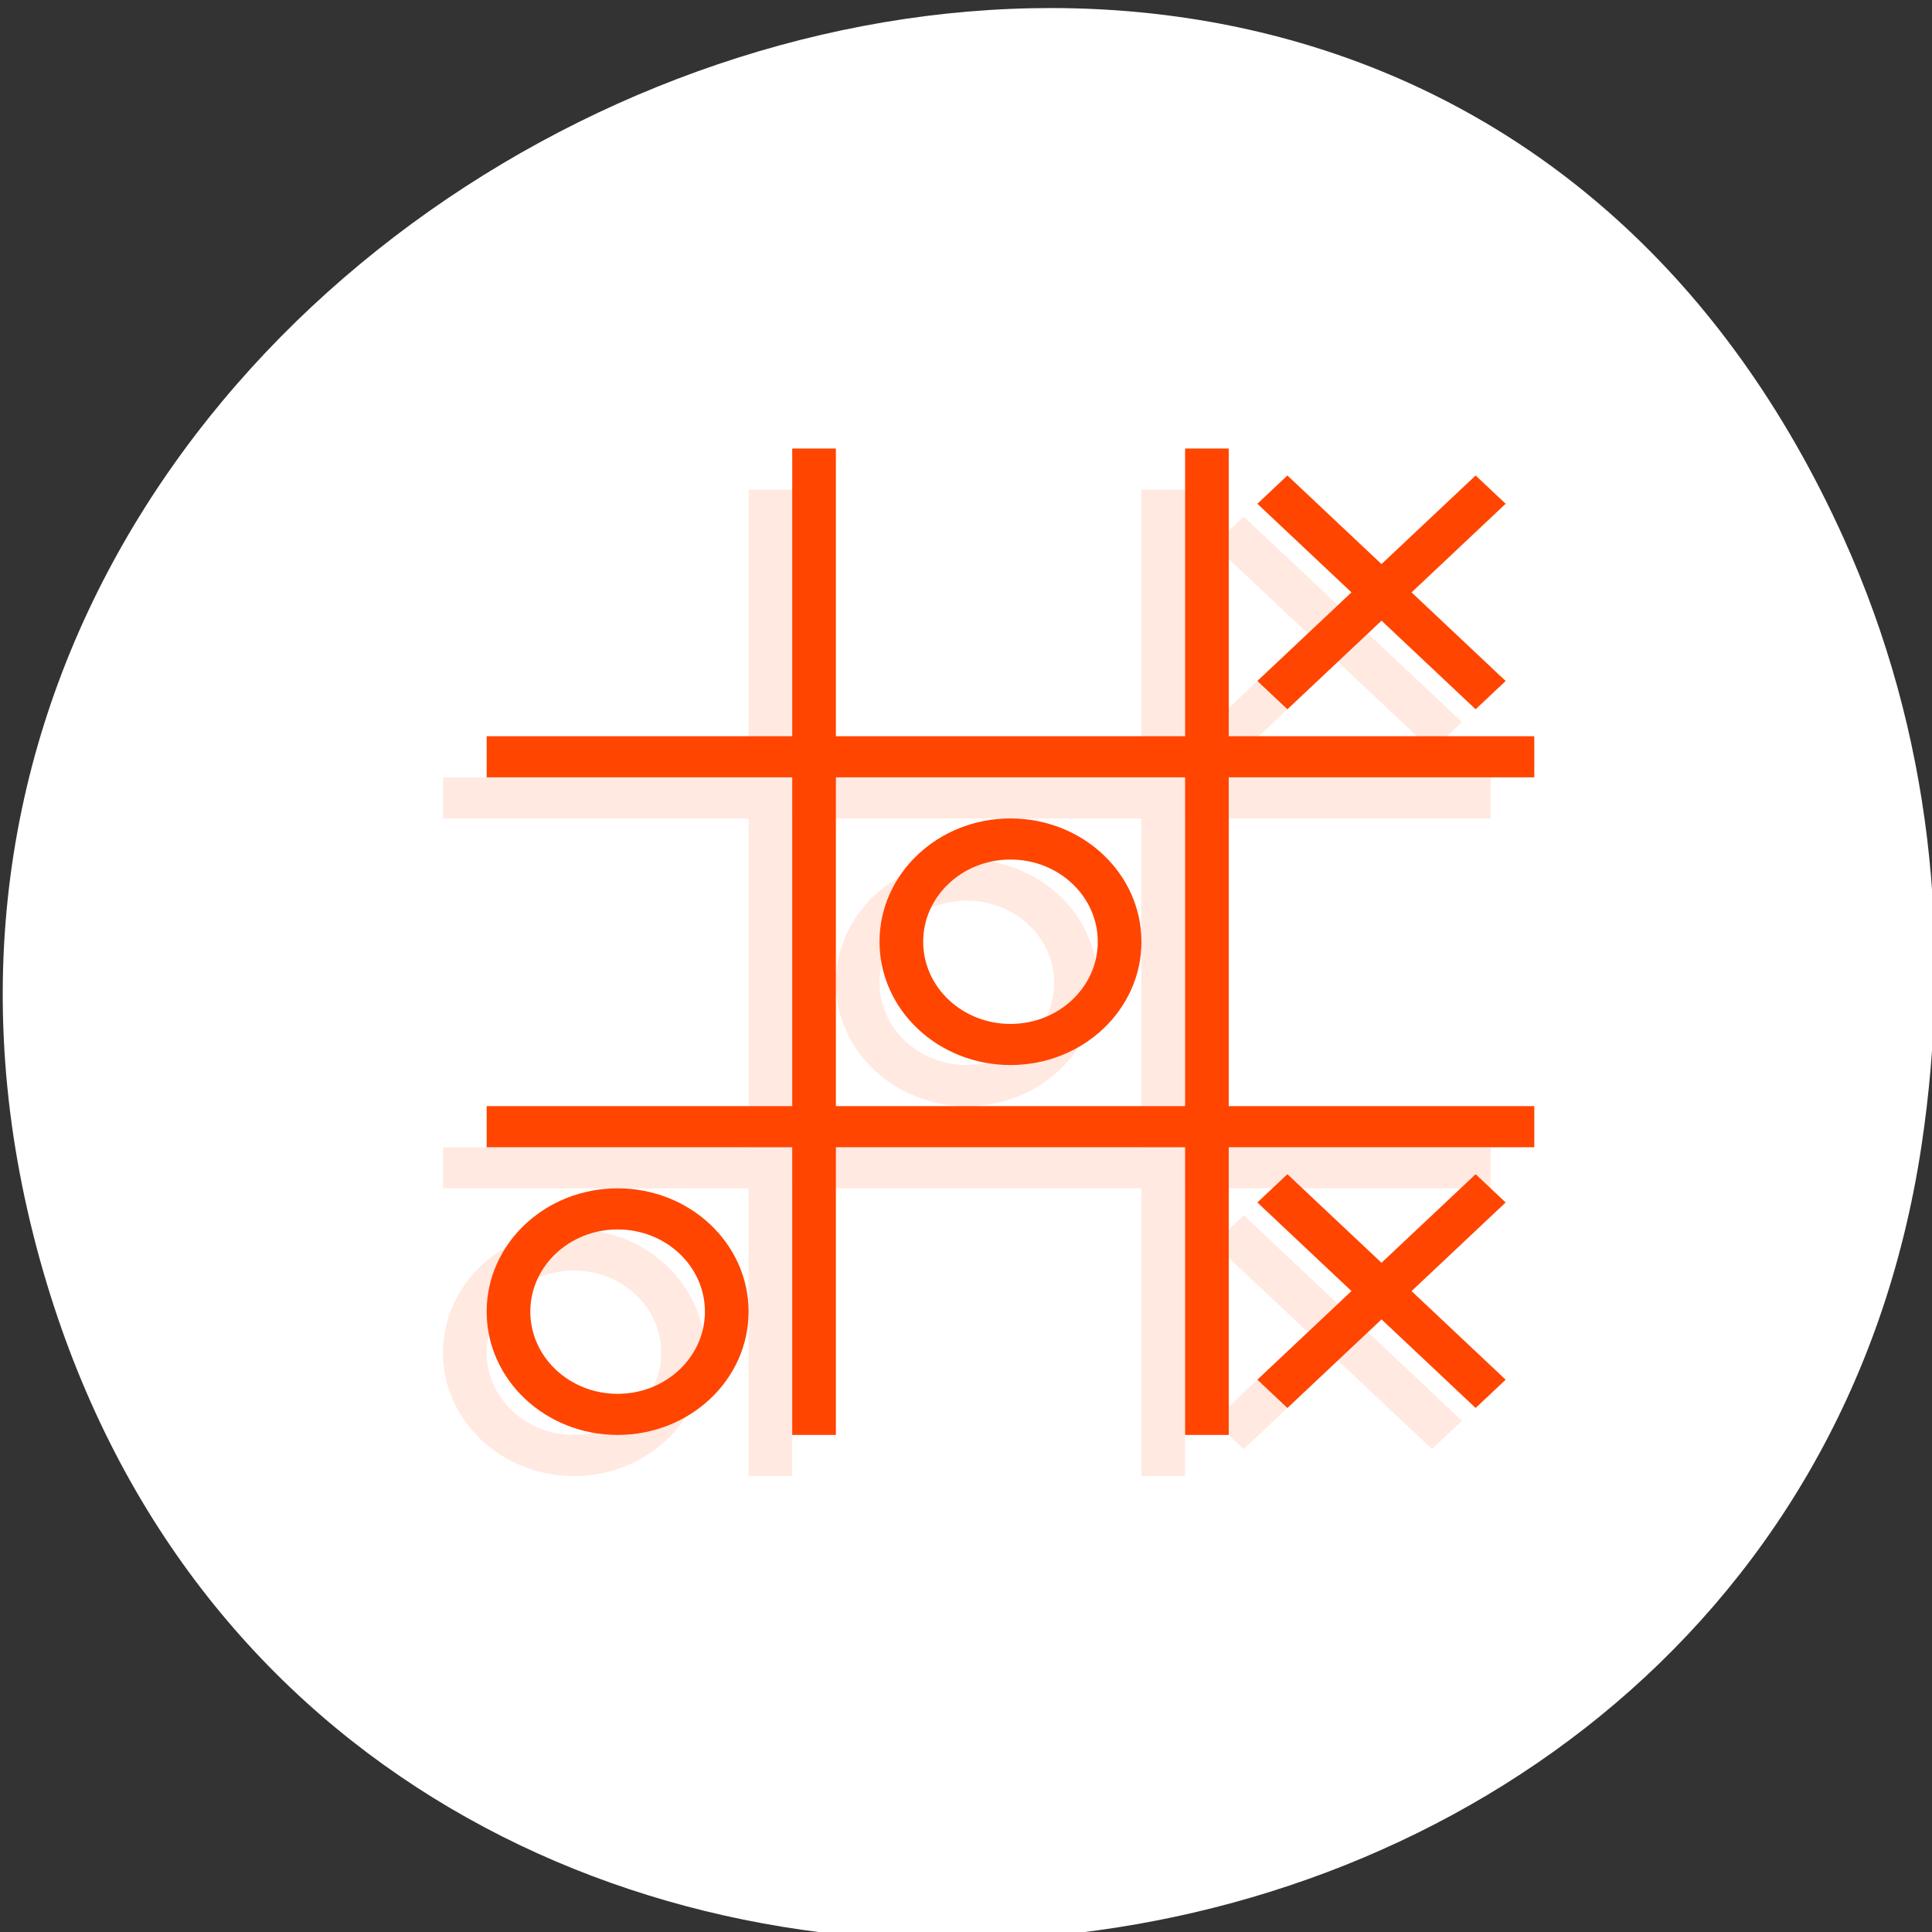 <svg xmlns="http://www.w3.org/2000/svg" viewBox="0 0 256 256"><rect x="0" y="0" width="256" height="256" fill="#333333" stroke="none"/><defs><clipPath><path d="M 152,65 H198 V111 H152 z"/></clipPath><clipPath><path transform="matrix(15.333 0 0 11.5 415 -125.5)" d="m -24 13 c 0 1.105 -0.672 2 -1.5 2 -0.828 0 -1.5 -0.895 -1.5 -2 0 -1.105 0.672 -2 1.5 -2 0.828 0 1.5 0.895 1.5 2 z"/></clipPath></defs><g transform="translate(0 -796.36)"><path d="m -429.05 1690.33 c 82.81 -118.52 -92.98 -254.32 -190.53 -157.75 -91.91 90.99 16.16 248.06 130.53 203.87 23.862 -9.219 44.801 -24.363 60 -46.12 z" transform="matrix(0.517 -0.929 0.896 0.536 -1048.41 -436.9)" style="fill:#fff;color:#000"/><g transform="matrix(-5.784 0 0 5.446 272.71 790.44)" style="fill:#ff4500"><path d="m 20,13 v 7 h -7 v 1 h 7 v 8 h -7 v 1 h 7 v 7 h 1 v -7 h 8 v 7 h 1 v -7 h 7 v -1 h -7 v -8 h 7 v -1 h -7 v -7 h -1 v 7 h -8 v -7 h -1 z m -5.656,0.656 -0.688,0.688 2.156,2.156 -2.156,2.156 0.688,0.688 2.156,-2.156 2.156,2.156 0.688,-0.688 L 17.188,16.5 19.344,14.344 18.656,13.656 16.5,15.812 14.344,13.656 z M 21,21 h 8 v 8 h -8 v -8 z m 4,1 c -1.657,0 -3,1.343 -3,3 0,1.657 1.343,3 3,3 1.657,0 3,-1.343 3,-3 0,-1.657 -1.343,-3 -3,-3 z m 0,1 c 1.105,0 2,0.895 2,2 0,1.105 -0.895,2 -2,2 -1.105,0 -2,-0.895 -2,-2 0,-1.105 0.895,-2 2,-2 z m -10.656,7.656 -0.688,0.688 2.156,2.156 -2.156,2.156 0.688,0.688 2.156,-2.156 2.156,2.156 0.688,-0.688 L 17.188,33.5 19.344,31.344 18.656,30.656 16.5,32.812 14.344,30.656 z M 34,31 c -1.657,0 -3,1.343 -3,3 0,1.657 1.343,3 3,3 1.657,0 3,-1.343 3,-3 0,-1.657 -1.343,-3 -3,-3 z m 0,1 c 1.105,0 2,0.895 2,2 0,1.105 -0.895,2 -2,2 -1.105,0 -2,-0.895 -2,-2 0,-1.105 0.895,-2 2,-2 z" style="fill-opacity:0.118"/><path d="m 19,12 v 7 h -7 v 1 h 7 v 8 h -7 v 1 h 7 v 7 h 1 v -7 h 8 v 7 h 1 v -7 h 7 v -1 h -7 v -8 h 7 v -1 h -7 v -7 h -1 v 7 h -8 v -7 h -1 z m -5.656,0.656 -0.688,0.688 2.156,2.156 -2.156,2.156 0.688,0.688 2.156,-2.156 2.156,2.156 0.688,-0.688 L 16.188,15.5 18.344,13.344 17.656,12.656 15.5,14.812 13.344,12.656 z M 20,20 h 8 v 8 h -8 v -8 z m 4,1 c -1.657,0 -3,1.343 -3,3 0,1.657 1.343,3 3,3 1.657,0 3,-1.343 3,-3 0,-1.657 -1.343,-3 -3,-3 z m 0,1 c 1.105,0 2,0.895 2,2 0,1.105 -0.895,2 -2,2 -1.105,0 -2,-0.895 -2,-2 0,-1.105 0.895,-2 2,-2 z m -10.656,7.656 -0.688,0.688 2.156,2.156 -2.156,2.156 0.688,0.688 2.156,-2.156 2.156,2.156 0.688,-0.688 L 16.188,32.5 18.344,30.344 17.656,29.656 15.5,31.812 13.344,29.656 z M 33,30 c -1.657,0 -3,1.343 -3,3 0,1.657 1.343,3 3,3 1.657,0 3,-1.343 3,-3 0,-1.657 -1.343,-3 -3,-3 z m 0,1 c 1.105,0 2,0.895 2,2 0,1.105 -0.895,2 -2,2 -1.105,0 -2,-0.895 -2,-2 0,-1.105 0.895,-2 2,-2 z"/></g></g></svg>